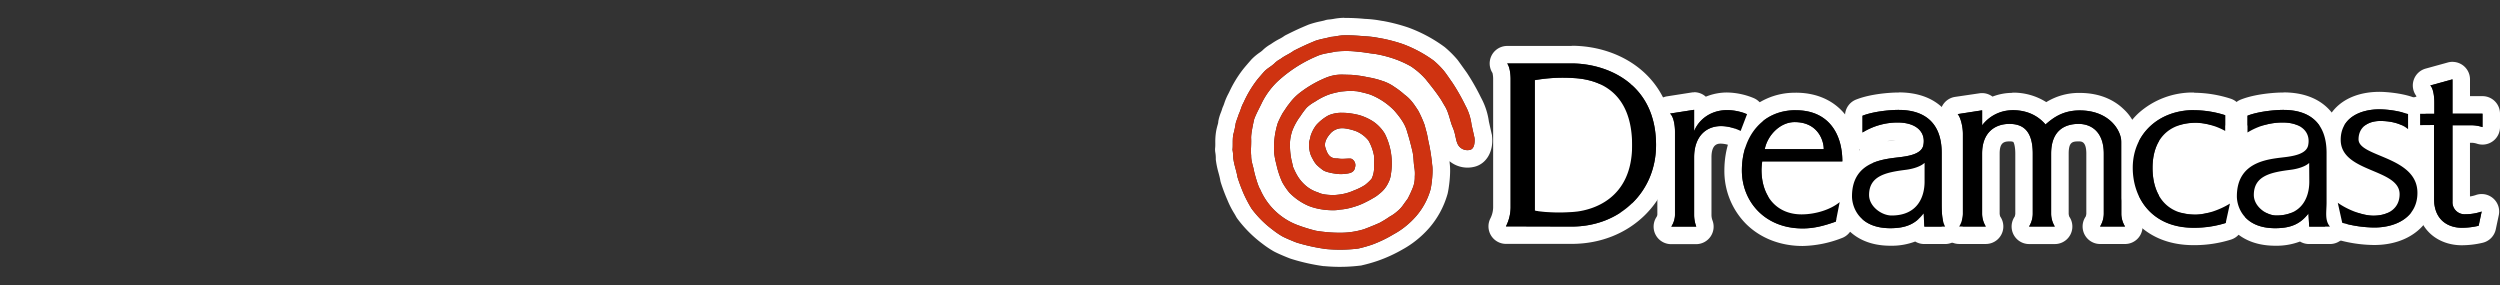 <svg xmlns="http://www.w3.org/2000/svg" viewBox="0 0 1000 114"><rect x="0" y="0" width="1000" height="114" fill="#333333" stroke="none"/><title>logo_right</title><g id="Layer_2" data-name="Layer 2"><rect x="615.16" y="33.75" width="37.69" height="51.27" fill="#fff"/><rect x="707.39" y="65.18" width="66.89" height="22.57" fill="#fff"/><rect x="863.61" y="50.2" width="110" height="34.83" fill="#fff"/></g><g id="Layer_1" data-name="Layer 1"><path d="M628.67,25.38c13.45,0,33.75,7.47,33.75,32.62,0,18.69-14.33,32.62-33.75,32.62-4.29,0-20.53-.06-26.3-.06a17.1,17.1,0,0,0,1.87-7.48V31.58c0-2.18-.41-5-1.38-6.2h25.81m-5,59.65a63.88,63.88,0,0,0,7.44-.44c5-.71,21.89-4.35,21.77-26.74-.12-21.21-13.23-26.06-23.32-26.62-1.48-.1-3-.15-4.43-.15a66.64,66.64,0,0,0-11.19,1V84.28a63.38,63.38,0,0,0,9.73.75m5-66.65H602.86A7,7,0,0,0,597,29.19a10.72,10.72,0,0,1,.26,2.39V83a10.16,10.16,0,0,1-1.1,4.36,7,7,0,0,0,6.23,10.19l14.86,0,11.44,0c23.23,0,40.75-17,40.75-39.62,0-27.22-21.12-39.62-40.75-39.62Zm-7.76,19.85c1.4-.1,2.79-.15,4.19-.15s2.65.05,4,.13h.08c11.33.62,16.64,6.88,16.71,19.68.08,14.42-8.46,18.7-15.67,19.75a57.36,57.36,0,0,1-6.54.38c-.91,0-1.82,0-2.73-.07V38.23Z" fill="#fff"/><path d="M677.63,43.92v8.52c1.84-4.53,6.52-8.4,13.26-8.4a21.77,21.77,0,0,1,7.9,1.61l-2.57,6.73a18.33,18.33,0,0,0-7.79-1.94c-6.3,0-10.8,4.41-10.8,12.49v23a13.37,13.37,0,0,0,.86,4.72h-10a9,9,0,0,0,1.49-4.72V52.76c0-2.4-.5-6.12-2-7.33h0l9.67-1.51m0-7a6.65,6.65,0,0,0-1.08.09l-9.6,1.5A7,7,0,0,0,662.63,50a12.06,12.06,0,0,1,.31,2.75V85.81a2.1,2.1,0,0,1-.34,1,7,7,0,0,0,5.85,10.85h10A7,7,0,0,0,685,88.19a6.4,6.4,0,0,1-.41-2.25v-23c0-5.49,2.67-5.49,3.8-5.49a11.47,11.47,0,0,1,4.78,1.26,7,7,0,0,0,9.54-3.82l2.58-6.73a7,7,0,0,0-4-9A28.83,28.83,0,0,0,690.89,37a22.34,22.34,0,0,0-8.57,1.68l-.13-.12a7,7,0,0,0-4.56-1.68Z" fill="#fff"/><path d="M981,31.73l0,13.73h12v5.38a14.17,14.17,0,0,0-4.52-.73H981V80.67a5.42,5.42,0,0,0,0,.57,4.8,4.8,0,0,0,4.79,4.46h.45a19.81,19.81,0,0,0,6.43-1.08l-1.21,5.69a29.16,29.16,0,0,1-6.78.8c-4.71,0-11.07-2.47-11.07-11.69V50h-5.54V45.52h5.68v-4.6c0-2.22-.4-5.59-1.62-6.73l8.9-2.46m0-7a7,7,0,0,0-1.86.25l-8.91,2.46a7,7,0,0,0-3.76,10.91l.06.33a7,7,0,0,0-5.49,6.84v4.53a7,7,0,0,0,5.54,6.85V79.41c0,12.92,9.08,18.69,18.07,18.69a36.49,36.49,0,0,0,8.41-1,7,7,0,0,0,5.22-5.36l1.21-5.69A7,7,0,0,0,990.38,78a13.22,13.22,0,0,1-2.39.58V57.11h.49a7.15,7.15,0,0,1,2.3.37,7.11,7.11,0,0,0,2.22.36,7,7,0,0,0,7-7V45.46a7,7,0,0,0-7-7h-5l0-6.71a7,7,0,0,0-7-7Z" fill="#fff"/><path d="M951.73,43.73a38.81,38.81,0,0,1,11.5,1.89v6.05c-3.13-2.65-7.9-3.28-11.05-3.28-5,0-8.76,2.49-8.76,7.35,0,7.14,23.55,6.73,23.55,21.39C967,86.62,958.75,91,949.71,91a48.36,48.36,0,0,1-12.82-1.88l-1.78-8h0c3.82,2.73,9.83,5.15,14.24,5.15,6.12,0,10.49-3,10.49-8.59,0-10.3-23.56-8.58-23.56-21.74,0-8.87,7.93-12.2,15.45-12.2m0-7c-13.43,0-22.45,7.71-22.45,19.2s10.32,16,17.14,18.85c2.05.86,5.39,2.27,6.41,3.23,0,.38-.16.47-.24.53a5.65,5.65,0,0,1-3.24.72c-2.6,0-7.26-1.76-10.17-3.85a7,7,0,0,0-11.07,5.7,7.16,7.16,0,0,0,.16,1.53l1.79,8a7,7,0,0,0,4.89,5.2A55,55,0,0,0,949.64,98h.07C964,98,974,89.44,974,77.13c0-13.3-12-18.31-19.19-21.3l-.83-.35A9.39,9.39,0,0,1,958.71,57a7,7,0,0,0,11.52-5.35V45.62a7,7,0,0,0-4.47-6.53c-5-1.94-11.83-2.36-14-2.36Z" fill="#fff"/><path d="M804.91,44.06c6.61,0,10.69,2.77,13.27,5.73,3-2.61,6.89-5.62,13.67-5.62,11.66,0,16.65,7.84,16.65,12.73V85.61a9.81,9.81,0,0,0,1.49,5H840a9.91,9.91,0,0,0,1.49-5V61.48c0-8.83-5.09-11.92-10.06-11.92s-11,2.14-11,11.92V85.61a10,10,0,0,0,1.47,5h-10.3a9.89,9.89,0,0,0,1.48-5V61.48c0-9.78-4.45-11.92-9.36-11.92-5.44,0-10.9,3.1-10.9,11.92V85.61a10,10,0,0,0,1.48,5H783.67a10,10,0,0,0,1.49-5V53.52c0-2.76-.91-6.61-2.09-7.85l9.79-1.52v6a15.26,15.26,0,0,1,12-6m0-7h-.06a22.19,22.19,0,0,0-7.8,1.49,7,7,0,0,0-4.19-1.4,6.56,6.56,0,0,0-1.08.09L782,38.76a7,7,0,0,0-4.48,11.18,11.8,11.8,0,0,1,.64,3.58v32a6.82,6.82,0,0,1-.23,1.07,7,7,0,0,0,5.74,11h10.67a7,7,0,0,0,5.74-11,5.81,5.81,0,0,1-.22-1.07V61.48c0-4.11,1.43-4.92,3.9-4.92a3.7,3.7,0,0,1,1.55.21c.19.2.81,1.54.81,4.71V85.54a5.92,5.92,0,0,1-.22,1.08,7,7,0,0,0,5.74,11h10.3a7,7,0,0,0,5.75-11,5.92,5.92,0,0,1-.22-1.08V61.48c0-4.68,1.51-4.92,4-4.92,1.14,0,3.06,0,3.06,4.92V85.54a5.74,5.74,0,0,1-.23,1.06,7,7,0,0,0,5.74,11h10a7,7,0,0,0,5.73-11,5.71,5.71,0,0,1-.22-1.06V56.9a18.93,18.93,0,0,0-6.13-13.27c-3.1-3-8.66-6.46-17.52-6.46a24.86,24.86,0,0,0-13.39,3.68,24.64,24.64,0,0,0-13.55-3.79Z" fill="#fff"/><path d="M759.52,44c10.3,0,17.16,5.15,17.16,17.16V81c0,3.69.07,7.18,1.38,9.63h-8.31l-.31-5.23c-3.14,4.06-6.87,5.88-13.29,5.88-12.59,0-15.34-8.59-15.34-12.74,0-14.76,14.05-14.93,20.15-15.8,3.37-.48,7.73-1.43,8.37-4.6C770.4,52.92,766.66,49,759,49a26.82,26.82,0,0,0-14,4V46.3h0c4-1.6,10.46-2.34,14.51-2.34M756.58,86.2c10.49,0,13.2-7.58,13.2-13.53V65.18h0c-1.4,1.32-4.3,2.34-7.34,2.73-7.93,1-14.81,2.36-14.81,10.09,0,4.58,5,8.2,9,8.2M759.52,37c-3.67,0-11.3.58-16.88,2.75A7,7,0,0,0,738,46.3V53a7,7,0,0,0,6,6.93l0,0c-4.64,2.63-10.17,8-10.17,18.6A19.59,19.59,0,0,0,738.42,91c2.82,3.33,8.19,7.29,17.73,7.29a26.56,26.56,0,0,0,9.93-1.68,7.06,7.06,0,0,0,3.67,1h8.31a7,7,0,0,0,6.17-10.3c-.55-1-.55-4.61-.55-6.33V61.12c0-15.13-9-24.16-24.16-24.16Zm-5.09,19.59a20.35,20.35,0,0,1,4.05-.55l-.21,0c-1.13.13-2.44.29-3.84.52Zm.2,21.34a2.11,2.11,0,0,1,.13-.86c.34-.51,2-1.27,7.82-2.07-.84,4.23-4.11,4.24-6,4.24a3.25,3.25,0,0,1-2-1.31Z" fill="#fff"/><path d="M913.42,44c10.34,0,17.21,5.15,17.21,17.16V81c0,3.69-.8,7.11,1.36,9.63h-8.31l-.3-5.23c-3.15,4.06-6.87,5.88-13.29,5.88-12.59,0-15.34-8.59-15.34-12.74,0-14.76,14-14.93,20.14-15.8,3.38-.48,7.73-1.43,8.37-4.6C924.34,52.92,920.6,49,913,49a26.79,26.79,0,0,0-14,4V46.3h0c4-1.6,10.46-2.34,14.51-2.34M910.48,86.2c10.49,0,13.19-7.58,13.19-13.53V65.18c-1.39,1.32-4.29,2.34-7.34,2.73-7.93,1-14.8,2.36-14.8,10.09,0,4.58,5,8.2,9,8.2M913.42,37c-3.72,0-11.52.6-17.12,2.84a7,7,0,0,0-4.38,6.86V53a7,7,0,0,0,6,6.93l0,0c-4.64,2.63-10.17,8-10.17,18.6A19.59,19.59,0,0,0,892.36,91c2.82,3.33,8.19,7.29,17.73,7.29A26.59,26.59,0,0,0,920,96.61a7,7,0,0,0,3.66,1H932a7,7,0,0,0,5.53-11.29,19.61,19.61,0,0,1,0-2.64c0-.81.09-1.73.09-2.7V61.12c0-15.13-9-24.16-24.21-24.16Zm-5,19.59a20.35,20.35,0,0,1,4-.55l-.22,0c-1.13.13-2.43.29-3.83.52Zm.16,21.34a2.11,2.11,0,0,1,.13-.86c.34-.51,2-1.27,7.81-2.07-.84,4.23-4.1,4.24-6,4.24a3.25,3.25,0,0,1-2-1.31Z" fill="#fff"/><path d="M877.6,44.1a41.64,41.64,0,0,1,12.48,2v6.21l0,0a26.11,26.11,0,0,0-11.47-3.26c-12,0-17.58,7.41-17.58,18.09s5.4,18.67,17.16,18.67c4.05,0,9.55-1.81,13.81-4.44l-1.71,7.79a41.94,41.94,0,0,1-12.49,1.9h-.39c-16.56,0-24.29-11.75-24.29-24,0-13.51,10.4-23.05,24.5-23.05m0-7a32.4,32.4,0,0,0-22.31,8.34,29.27,29.27,0,0,0-9.19,21.71c0,14.92,9.79,31,31.29,31h.39a49,49,0,0,0,14.58-2.22,7,7,0,0,0,4.74-5.18l1.72-7.78a7,7,0,0,0-10.51-7.47,22.4,22.4,0,0,1-10.14,3.4c-2.51,0-10.16,0-10.16-11.67,0-9.72,5.52-11.06,10.41-11.09a19.23,19.23,0,0,1,8.24,2.38,7,7,0,0,0,9.23-2.24,7.16,7.16,0,0,0,1.19-3.91V46.13a7,7,0,0,0-4.85-6.66,48.67,48.67,0,0,0-14.57-2.37Z" fill="#fff"/><path d="M718.34,44.1c13.09,0,18.6,9.44,18.6,20.45H704.89a28.56,28.56,0,0,0-.28,3.21l0,0c-.05,10.83,6.21,17.94,16,17.94,5.47,0,11.52-1.82,15.26-4.9l-1.54,7.81c-4.38,1.54-8.43,2.73-13.28,2.73-15.35,0-24.3-11-24.3-23.18,0-13.51,8-24.11,21.59-24.11M705.91,59.66H729.5c0-3.75-2.57-10.82-11.65-10.82-5.93,0-10.9,5.46-11.94,10.82M718.34,37.1a27.34,27.34,0,0,0-21.2,9.45c-4.77,5.58-7.39,13.27-7.39,21.66a30,30,0,0,0,8.38,21.06c5.73,5.88,13.87,9.12,22.92,9.12a45.42,45.42,0,0,0,15.59-3.13A7,7,0,0,0,741.19,90l1.55-7.81a7,7,0,0,0-3.28-7.37,6.92,6.92,0,0,0-3.59-1,7,7,0,0,0-4.45,1.59c-2.36,2-6.81,3.31-10.81,3.31a8.39,8.39,0,0,1-6.2-2.26,9.8,9.8,0,0,1-2.47-4.94h25a7,7,0,0,0,7-7c0-16.67-10.06-27.44-25.6-27.44Z" fill="#fff"/><path d="M537.72,14.1l.57,0a70.38,70.38,0,0,1,7.11.36,38.58,38.58,0,0,1,6.52.79l0,0a63.28,63.28,0,0,1,9.19,2.38,51.3,51.3,0,0,1,12.33,6.6,34,34,0,0,1,4.12,4.11c.86,1.06,2.42,3.38,3.43,4.81a81.07,81.07,0,0,1,5.15,9.07,21.34,21.34,0,0,1,2.47,7.65l1.19,5.32c.11.92.21,4.29-1.78,4.75a4.27,4.27,0,0,1-1.06.13,4.36,4.36,0,0,1-3.6-1.9c-1.19-1.84-1-4.46-2.38-7.46-1-2.42-1.51-5.93-3.18-8.47L576.5,40c-2.33-3.59-4.76-6.44-6.2-8.29a30.2,30.2,0,0,0-5.91-5.15,40.7,40.7,0,0,0-7.9-3.43,48.54,48.54,0,0,0-6.16-1.51c-2.8-.31-4.65-.75-7.3-.94a37.27,37.27,0,0,0-9.12,0c-1.62.44-4.17.61-6.47,1.49a55.8,55.8,0,0,0-7,3.44,54.14,54.14,0,0,0-9.61,7.15,30.92,30.92,0,0,0-6.06,8.3c-.85,1.85-2.47,4.72-3.13,6.73-.45,2.06-1.3,5.89-1.17,7.73.07,3.33-.22,4,0,6.75,0,2.45.82,4.15,1.15,6.16.29,1.38,1.63,6.18,2.44,7.29A26.41,26.41,0,0,0,518.44,89.8a64.71,64.71,0,0,0,7.94,2.5,57.92,57.92,0,0,0,8.72.79h.67a31.84,31.84,0,0,0,9.76-1.38c2.94-1.08,6.34-2.57,6.3-2.57a40.81,40.81,0,0,0,4.09-2.52,14.31,14.31,0,0,0,2.74-1.88,12.66,12.66,0,0,0,2.53-2.64c.46-.65,1.18-1.66,1.87-2.57A43.06,43.06,0,0,0,565,75.39a11.3,11.3,0,0,0,.91-4.77,14.54,14.54,0,0,0-.16-3.61c-.39-2.26-.25-4.29-.77-6.46-.69-3-1.29-5.21-2.18-8.06-.86-3.22-3.3-6.2-5.15-8.33A27.5,27.5,0,0,0,548,37.79a47.66,47.66,0,0,0-5.11-1.27c-1.15-.11-1.94-.16-2.63-.16-1.17,0-2.06.13-3.92.27a38.93,38.93,0,0,0-4.25,1A25.47,25.47,0,0,0,526,40.67a15.88,15.88,0,0,0-3.35,2.4,33.18,33.18,0,0,0-2.49,3.38A24.11,24.11,0,0,0,517,52.06a17.48,17.48,0,0,0-1,7.06,30.47,30.47,0,0,0,.56,4.75c.16.58.56,2.41.64,2.78s1,2.3,1.17,2.58a16,16,0,0,0,3.29,4.45,13.79,13.79,0,0,0,5.6,3.3c1.65.91,4.44,1,6,1.06a27.31,27.31,0,0,0,3.72-.41,19.8,19.8,0,0,0,4.56-1.43A23.46,23.46,0,0,0,546,74a19.75,19.75,0,0,0,2.63-2.46,10.31,10.31,0,0,0,1-4.79c-.06-2.22.26-3.48-.2-5.31a19.07,19.07,0,0,0-2.06-5.26,12.67,12.67,0,0,0-4.76-3.63,21.29,21.29,0,0,0-5.09-1.25q-.33,0-.66,0a6.28,6.28,0,0,0-4.55,1.94c-1,1.11-2.91,3.43-2.15,5.84.68,2.09,1.48,4.3,4.43,4.3H535a9.52,9.52,0,0,0,1.92.17c1.07,0,2.08-.11,2.83-.11a2.41,2.41,0,0,1,.94.13A2.88,2.88,0,0,1,542,67c-.32,2.16-2.39,2.42-4.6,2.58a6.75,6.75,0,0,1-1,.06c-2.31,0-6.17-.81-7.12-1.53a21.68,21.68,0,0,1-2.67-2.2A11,11,0,0,1,525,63.42a9.06,9.06,0,0,1-1-2.4,12.86,12.86,0,0,1-.38-3.76c.09-1,.36-1.43.63-2.9A14.23,14.23,0,0,1,526.53,50a18.62,18.62,0,0,1,4.88-3.86,12.58,12.58,0,0,1,5.43-1c.39,0,.77,0,1.15,0a29.75,29.75,0,0,1,5.79.93,21.53,21.53,0,0,1,5.47,2.51,15.87,15.87,0,0,1,4.66,4.89,26.39,26.39,0,0,1,2.49,16,9.94,9.94,0,0,1-1.11,3.69,11.57,11.57,0,0,1-3.48,4.3,13.19,13.19,0,0,1-2.62,1.82c-1.24.76-2.07,1.15-3.38,1.81a25.18,25.18,0,0,1-4.2,1.63,24,24,0,0,1-5.69,1.13,12.41,12.41,0,0,1-2.76.25,27,27,0,0,1-9.73-1.76A23.78,23.78,0,0,1,515.7,77a29.15,29.15,0,0,1-2.78-4.09,35,35,0,0,1-2.38-7.22,29.86,29.86,0,0,1-.85-4.29,32.38,32.38,0,0,1,1.46-12.29,41.86,41.86,0,0,1,2-4c1.08-1.53,1.6-2.49,2.52-3.58a21.55,21.55,0,0,1,3.74-4,45,45,0,0,1,10.18-6.11,16.62,16.62,0,0,1,7.11-1.57c1,0,2.22.06,3.72.08a44.9,44.9,0,0,1,6.52.93,36.8,36.8,0,0,1,6.12,1.54,17.41,17.41,0,0,1,4.77,2.41,31.64,31.64,0,0,1,3.93,3c2.65,1.94,3.92,4,5.55,6.48A45.71,45.71,0,0,1,569.85,50c.14.57.58,2.22.86,3.18.35,1.52.53,2.88.94,4.59A76.69,76.69,0,0,1,572.88,66c.45,2.69-.26,8.17-.68,9.85a28.09,28.09,0,0,1-5.78,10.65,32.82,32.82,0,0,1-4.53,4.29,30.33,30.33,0,0,1-4.4,2.89,50.73,50.73,0,0,1-8.59,4.15,54.86,54.86,0,0,1-5.6,1.59,59.65,59.65,0,0,1-7.31.45c-1.86,0-3.72-.09-5.57-.26A73.83,73.83,0,0,1,518.57,97c-1.49-.57-4.38-1.78-5.59-2.43a32.12,32.12,0,0,1-3.89-2.65,40.8,40.8,0,0,1-8.48-8.49,53.77,53.77,0,0,1-3.09-5.83c-.94-2.18-1.78-4.4-2.5-6.66-.51-3-1.38-4.84-1.72-7.81a19.5,19.5,0,0,0-.3-3.23c.23-2-.08-3.93.33-6.14a32.92,32.92,0,0,0,.92-4.29c.11-.71,1-2.87,1.28-3.84.76-1.58.94-2.89,1.92-4.66a44.94,44.94,0,0,1,5.15-8.71c.64-.86,2.47-2.93,3.09-3.64,1.47-1.47,2.33-1.71,4-3.17a9.12,9.12,0,0,1,2.43-1.81c1.92-1.47,3.57-2,5.39-3.35,3.65-1.82,5-2.44,8.59-3.95,2.09-.75,5-1.16,6.06-1.56,1.82-.11,3.66-.66,5.56-.66m0-7h0a25.11,25.11,0,0,0-4.29.44c-.64.1-1.25.2-1.69.23a7.27,7.27,0,0,0-2,.4c-.25.07-.87.21-1.34.31a38.42,38.42,0,0,0-4.69,1.25l-.36.13c-3.69,1.55-5.12,2.21-9,4.14a7.28,7.28,0,0,0-1,.63,15,15,0,0,1-1.74,1,29.21,29.21,0,0,0-3.27,2,15.76,15.76,0,0,0-3.44,2.59,11.68,11.68,0,0,1-1.12.84,21.28,21.28,0,0,0-3,2.5c-.12.12-.24.24-.35.37l-.39.45c-1.16,1.33-2.25,2.59-2.91,3.44a46.9,46.9,0,0,0-5.41,8.92l-.44.87a22.94,22.94,0,0,0-1.57,3.69,12,12,0,0,1-.47,1.23,7.56,7.56,0,0,0-.46,1.26c-.06.22-.28.82-.42,1.18a17.53,17.53,0,0,0-1,3.32,6,6,0,0,0-.07.61,4.52,4.52,0,0,1-.23,1c-.16.59-.39,1.4-.59,2.46a25.74,25.74,0,0,0-.35,4.86c0,.7,0,1.31-.05,1.78a6.85,6.85,0,0,0,.06,2,13.2,13.2,0,0,1,.19,2.09c0,.24,0,.47,0,.71a35.17,35.17,0,0,0,1.11,5.38c.27,1,.5,1.85.67,2.82a6.26,6.26,0,0,0,.23,1c.76,2.38,1.65,4.75,2.64,7a35.64,35.64,0,0,0,2.78,5.44c.25.42.55.94.64,1.12a7.72,7.72,0,0,0,.57.91,49.07,49.07,0,0,0,10,10,40.89,40.89,0,0,0,4.46,3l.18.1c1.76.94,5.15,2.33,6.43,2.81l.38.13a79.09,79.09,0,0,0,13,2.92l.3,0c2.06.19,4.15.29,6.22.29a67.57,67.57,0,0,0,8.16-.5q.35,0,.69-.12a60.79,60.79,0,0,0,6.33-1.8l.17-.06A58,58,0,0,0,561,99.79a38.29,38.29,0,0,0,5.24-3.46,39.68,39.68,0,0,0,5.49-5.2,35.46,35.46,0,0,0,7.22-13.32,2,2,0,0,0,.07-.23c.5-2,1.43-8.34.84-12.41,0-.24,0-.47-.07-.71a11.36,11.36,0,0,0,9.94,2.26c4.91-1.18,7.81-6.27,7.07-12.4q0-.34-.12-.69l-1.12-5A28.08,28.08,0,0,0,592.38,39a91,91,0,0,0-5.51-9.7l-.15-.22-1-1.4c-1-1.38-2-2.81-2.71-3.75l-.1-.12a42.16,42.16,0,0,0-5-4.95l-.17-.13A58.1,58.1,0,0,0,563.29,11a72,72,0,0,0-10.1-2.61c-.22,0-.45-.07-.67-.09a45,45,0,0,0-6.64-.75c-2.45-.25-4.94-.37-7.41-.38l-.75,0Z" fill="#fff"/><path d="M604.24,31.58c0-2.18-.41-5-1.38-6.2h25.81c13.45,0,33.75,7.47,33.75,32.62,0,18.69-14.33,32.62-33.75,32.62-4.29,0-20.53-.06-26.3-.06a17,17,0,0,0,1.87-7.48Zm9.67,52.7a63.7,63.7,0,0,0,17.17.31c5-.71,21.89-4.35,21.77-26.74-.12-21.21-13.23-26.06-23.32-26.62a66.45,66.45,0,0,0-15.62.8Z"/><path d="M668,45.43l9.67-1.51v8.52c2.48-6.13,10.2-11.06,21.16-6.79l-2.57,6.73c-10-4.77-18.59-.59-18.59,10.55v23a13.37,13.37,0,0,0,.86,4.72h-10a9,9,0,0,0,1.49-4.72V52.76c0-2.4-.5-6.12-2-7.33Z"/><path d="M973.61,50V79.41c0,9.22,6.36,11.69,11.07,11.69a29.16,29.16,0,0,0,6.78-.8l1.21-5.69a19.88,19.88,0,0,1-6.53,1.08A4.81,4.81,0,0,1,981,81.24a5.42,5.42,0,0,1,0-.57V50.11h7.13a14.42,14.42,0,0,1,4.88.73V45.46H981l0-13.73-8.9,2.46c1.22,1.14,1.62,4.51,1.62,6.73v4.6h-5.68v4.53Z"/><path d="M935.11,81.11c3.82,2.73,9.83,5.15,14.24,5.15,6.12,0,10.49-3,10.49-8.59,0-10.3-23.56-8.58-23.56-21.74,0-8.87,7.93-12.2,15.45-12.2a38.81,38.81,0,0,1,11.5,1.89v6.05c-3.13-2.65-7.9-3.28-11.05-3.28-5,0-8.76,2.49-8.76,7.35,0,7.14,23.55,6.73,23.55,21.39C967,86.62,958.75,91,949.71,91a48.36,48.36,0,0,1-12.82-1.88l-1.78-8Z"/><path d="M792.86,50.11v-6l-9.79,1.52c1.18,1.24,2.09,5.09,2.09,7.85V85.61a10,10,0,0,1-1.49,5h10.67a10,10,0,0,1-1.48-5V61.48c0-8.82,5.46-11.92,10.9-11.92,4.91,0,9.36,2.14,9.36,11.92V85.61a9.89,9.89,0,0,1-1.48,5h10.3a10,10,0,0,1-1.47-5V61.48c0-9.78,6-11.92,11-11.92s10.06,3.09,10.06,11.92V85.61a9.91,9.91,0,0,1-1.49,5h10a9.81,9.81,0,0,1-1.49-5V56.9c0-4.89-5-12.73-16.65-12.73-6.78,0-10.7,3-13.67,5.62-2.58-3-6.66-5.73-13.27-5.73A15.26,15.26,0,0,0,792.86,50.11Z"/><path d="M769.78,65.18c-1.4,1.32-4.3,2.34-7.34,2.73-7.93,1-14.81,2.36-14.81,10.09,0,4.58,5,8.2,9,8.2,10.49,0,13.2-7.58,13.2-13.53V65.18ZM745,46.3c4-1.6,10.46-2.34,14.51-2.34,10.3,0,17.17,5.15,17.17,17.16V81c0,3.69.06,7.18,1.37,9.63h-8.31l-.31-5.23c-3.14,4.06-6.87,5.88-13.29,5.88-12.59,0-15.34-8.59-15.34-12.74,0-14.76,14.05-14.93,20.15-15.8,3.37-.48,7.73-1.43,8.37-4.6C770.4,52.92,766.66,49,759,49a26.82,26.82,0,0,0-14,4V46.3ZM923.67,65.18c-1.39,1.32-4.29,2.34-7.34,2.73-7.93,1-14.8,2.36-14.8,10.09,0,4.58,5,8.2,9,8.2,10.49,0,13.19-7.58,13.19-13.53ZM898.91,46.3c4-1.6,10.46-2.34,14.51-2.34,10.34,0,17.21,5.15,17.21,17.16V81c0,3.69-.8,7.11,1.36,9.63h-8.31l-.3-5.23c-3.15,4.06-6.87,5.88-13.29,5.88-12.59,0-15.34-8.59-15.34-12.74,0-14.76,14-14.93,20.14-15.8,3.38-.48,7.73-1.43,8.37-4.6C924.34,52.92,920.6,49,913,49a26.79,26.79,0,0,0-14,4V46.3Z"/><path d="M890.06,52.37a26.11,26.11,0,0,0-11.47-3.26c-12,0-17.58,7.41-17.58,18.09s5.4,18.67,17.16,18.67c4.05,0,9.55-1.81,13.81-4.44l-1.71,7.79a42,42,0,0,1-12.88,1.9c-16.56,0-24.29-11.75-24.29-24,0-13.51,10.4-23.05,24.5-23.05a41.64,41.64,0,0,1,12.48,2v6.21Z"/><path d="M704.61,67.76a28.56,28.56,0,0,1,.28-3.21h32.05c0-11-5.51-20.45-18.6-20.45-13.55,0-21.59,10.6-21.59,24.11,0,12.23,9,23.18,24.3,23.18,4.85,0,8.9-1.19,13.28-2.73l1.54-7.81c-3.74,3.08-9.79,4.9-15.26,4.9-9.82,0-16.08-7.11-16-17.94Zm1.3-8.1c1-5.36,6-10.82,11.94-10.82,9.08,0,11.65,7.07,11.65,10.82H705.91Z"/><path d="M551.94,15.23a63.28,63.28,0,0,1,9.19,2.38,51.3,51.3,0,0,1,12.33,6.6,34,34,0,0,1,4.12,4.11c.86,1.06,2.42,3.38,3.43,4.81a81.07,81.07,0,0,1,5.15,9.07,21.34,21.34,0,0,1,2.47,7.65l1.19,5.32c.11.92.21,4.29-1.78,4.75a4.35,4.35,0,0,1-4.66-1.77c-1.19-1.84-1-4.46-2.38-7.46-1-2.42-1.51-5.93-3.18-8.47L576.5,40c-2.33-3.59-4.76-6.44-6.2-8.29a30.2,30.2,0,0,0-5.91-5.15,40.7,40.7,0,0,0-7.9-3.43,48.54,48.54,0,0,0-6.16-1.51c-2.8-.31-4.65-.75-7.3-.94a37.6,37.6,0,0,0-9.12,0c-1.62.44-4.17.61-6.47,1.49a55.8,55.8,0,0,0-7,3.44,54.14,54.14,0,0,0-9.61,7.15,30.92,30.92,0,0,0-6.06,8.3c-.85,1.85-2.47,4.72-3.13,6.73-.45,2.06-1.3,5.89-1.17,7.73.07,3.33-.22,4,0,6.75,0,2.45.82,4.15,1.15,6.16.29,1.38,1.63,6.18,2.44,7.29A26.41,26.41,0,0,0,518.44,89.8a64.71,64.71,0,0,0,7.94,2.5,57.92,57.92,0,0,0,8.72.79,32.47,32.47,0,0,0,10.43-1.38c2.94-1.08,6.34-2.57,6.3-2.57a40.81,40.81,0,0,0,4.09-2.52,14.31,14.31,0,0,0,2.74-1.88,12.66,12.66,0,0,0,2.53-2.64c.46-.65,1.18-1.66,1.87-2.57A43.06,43.06,0,0,0,565,75.39a11.3,11.3,0,0,0,.91-4.77,14.54,14.54,0,0,0-.16-3.61c-.39-2.26-.25-4.29-.77-6.46-.69-3-1.29-5.21-2.18-8.06-.86-3.22-3.3-6.2-5.15-8.33A27.5,27.5,0,0,0,548,37.79a47.66,47.66,0,0,0-5.11-1.27,27,27,0,0,0-6.55.11,38.93,38.93,0,0,0-4.25,1A25.47,25.47,0,0,0,526,40.67a15.88,15.88,0,0,0-3.35,2.4,33.18,33.18,0,0,0-2.49,3.38A24.11,24.11,0,0,0,517,52.06a17.48,17.48,0,0,0-1,7.06,30.47,30.47,0,0,0,.56,4.75c.16.58.56,2.41.64,2.78s1,2.3,1.17,2.58a16,16,0,0,0,3.29,4.45,13.79,13.79,0,0,0,5.6,3.3c1.65.91,4.44,1,6,1.06a27.31,27.31,0,0,0,3.72-.41,19.8,19.8,0,0,0,4.56-1.43A23.46,23.46,0,0,0,546,74a19.75,19.75,0,0,0,2.63-2.46,10.31,10.31,0,0,0,1-4.79c-.06-2.22.26-3.48-.2-5.31a19.07,19.07,0,0,0-2.06-5.26,12.67,12.67,0,0,0-4.76-3.63,21.29,21.29,0,0,0-5.09-1.25,6.3,6.3,0,0,0-5.21,1.91c-1,1.11-2.91,3.43-2.15,5.84.7,2.17,1.54,4.49,4.81,4.29,2.24.47,4.82-.2,5.69.19A2.88,2.88,0,0,1,542,67c-.32,2.16-2.39,2.42-4.6,2.58-2,.33-7-.64-8.08-1.47a21.68,21.68,0,0,1-2.67-2.2A11,11,0,0,1,525,63.42a9.06,9.06,0,0,1-1-2.4,12.86,12.86,0,0,1-.38-3.76c.09-1,.36-1.43.63-2.9A14.23,14.23,0,0,1,526.53,50a18.62,18.62,0,0,1,4.88-3.86,13.9,13.9,0,0,1,6.58-1,29.75,29.75,0,0,1,5.79.93,21.53,21.53,0,0,1,5.47,2.51,15.87,15.87,0,0,1,4.66,4.89,26.39,26.39,0,0,1,2.49,16,9.94,9.94,0,0,1-1.11,3.69,11.57,11.57,0,0,1-3.48,4.3,13.19,13.19,0,0,1-2.62,1.82c-1.24.76-2.07,1.15-3.38,1.81a25.18,25.18,0,0,1-4.2,1.63,24,24,0,0,1-5.69,1.13c-2.32.58-8.69.16-12.49-1.51A23.78,23.78,0,0,1,515.7,77a29.15,29.15,0,0,1-2.78-4.09,35,35,0,0,1-2.38-7.22,29.86,29.86,0,0,1-.85-4.29,32.38,32.38,0,0,1,1.46-12.29,41.86,41.86,0,0,1,2-4c1.08-1.53,1.6-2.49,2.52-3.58a21.55,21.55,0,0,1,3.74-4,45,45,0,0,1,10.18-6.11c4.82-2,6.26-1.56,10.83-1.48a43.55,43.55,0,0,1,6.52.92,36.8,36.8,0,0,1,6.12,1.54,17.41,17.41,0,0,1,4.77,2.41,31.64,31.64,0,0,1,3.93,3c2.65,1.94,3.92,4,5.55,6.48A45.71,45.71,0,0,1,569.85,50c.14.57.58,2.22.86,3.18.35,1.52.53,2.88.94,4.59A76.69,76.69,0,0,1,572.88,66c.45,2.69-.26,8.17-.68,9.85a28.09,28.09,0,0,1-5.78,10.65,32.82,32.82,0,0,1-4.53,4.29,30.33,30.33,0,0,1-4.4,2.89,50.73,50.73,0,0,1-8.59,4.15,54.86,54.86,0,0,1-5.6,1.59,60.28,60.28,0,0,1-12.88.19A73.83,73.83,0,0,1,518.57,97c-1.49-.57-4.38-1.78-5.59-2.43a32.12,32.12,0,0,1-3.89-2.65,40.8,40.8,0,0,1-8.48-8.49,53.77,53.77,0,0,1-3.09-5.83c-.94-2.18-1.78-4.4-2.5-6.66-.51-3-1.38-4.84-1.72-7.81a19.5,19.5,0,0,0-.3-3.23c.23-2-.08-3.93.33-6.14a32.92,32.92,0,0,0,.92-4.29c.11-.71,1-2.87,1.28-3.84.76-1.58.94-2.89,1.92-4.66a44.94,44.94,0,0,1,5.15-8.71c.64-.86,2.47-2.93,3.09-3.64,1.47-1.47,2.33-1.71,4-3.17a9.12,9.12,0,0,1,2.43-1.81c1.92-1.47,3.57-2,5.39-3.35,3.65-1.82,5-2.44,8.59-3.95,2.09-.75,5-1.16,6.06-1.56,2-.12,4-.77,6.13-.64a70.38,70.38,0,0,1,7.11.36,38.58,38.58,0,0,1,6.52.79Z" fill="#cf3311"/></g></svg>